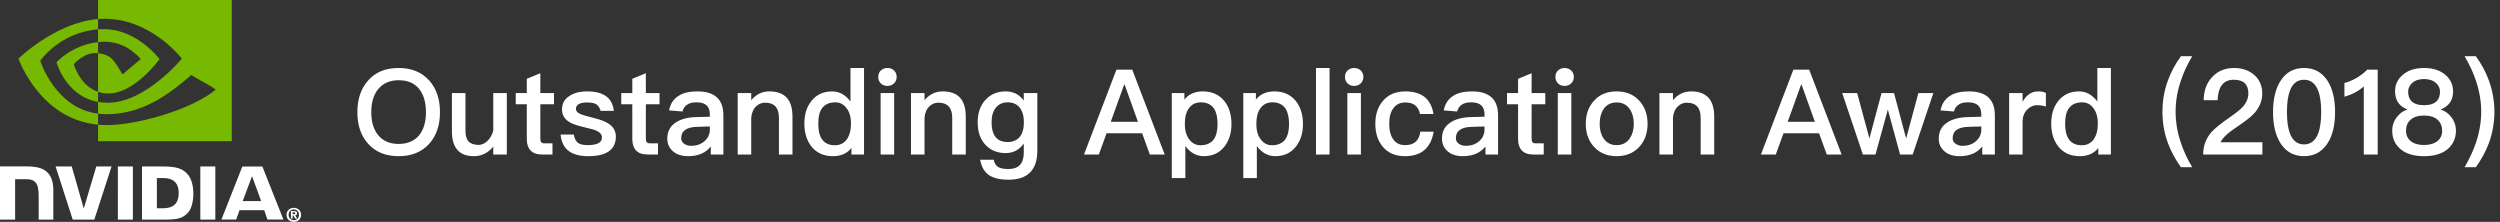 <svg width="631" height="56" viewBox="0 0 631 56" fill="none" xmlns="http://www.w3.org/2000/svg">
<rect x="0" y="0" width="631" height="56" fill="#333333" stroke="none"/>
<path d="M75.47 54.227C75.47 55.043 74.871 55.59 74.162 55.59V55.585C73.434 55.59 72.846 55.043 72.846 54.226C72.846 53.411 73.433 52.865 74.162 52.865C74.871 52.865 75.47 53.411 75.47 54.226V54.227ZM76 54.227C76 53.107 75.131 52.456 74.162 52.456C73.187 52.456 72.318 53.107 72.318 54.227C72.318 55.346 73.187 55.999 74.162 55.999C75.131 55.999 76 55.346 76 54.227ZM73.857 54.376H74.055L74.511 55.177H75.01L74.505 54.343C74.766 54.324 74.981 54.2 74.981 53.848C74.981 53.411 74.68 53.271 74.171 53.271H73.432V55.177H73.857V54.376ZM73.857 54.053V53.595H74.152C74.313 53.595 74.531 53.608 74.531 53.803C74.531 54.017 74.418 54.053 74.23 54.053H73.857ZM63.622 44.471L65.914 50.745H61.26L63.622 44.471ZM61.167 42.027L55.886 55.419H59.615L60.452 53.052H66.701L67.492 55.419H71.54L66.219 42.026L61.168 42.027H61.167ZM50.565 55.424H54.348V42.024L50.564 42.023V55.423L50.565 55.424ZM24.297 42.021L21.14 52.643L18.116 42.023L14.034 42.022L18.353 55.423H23.803L28.158 42.021H24.297ZM39.591 44.939H41.218C43.577 44.939 45.103 45.999 45.103 48.75C45.103 51.501 43.577 52.561 41.218 52.561H39.591V44.939ZM35.839 42.022V55.423H41.973C45.242 55.423 46.309 54.88 47.462 53.66C48.277 52.803 48.805 50.924 48.805 48.87C48.805 46.985 48.359 45.306 47.581 44.259C46.179 42.388 44.16 42.022 41.147 42.022H35.839ZM0 42.005V55.423H3.816V45.233L6.772 45.234C7.752 45.234 8.449 45.478 8.921 45.982C9.518 46.62 9.762 47.648 9.762 49.531V55.422H13.46V48.009C13.46 42.717 10.089 42.003 6.792 42.003H0V42.005ZM29.752 42.023L29.753 55.424H33.535V42.021H29.752V42.023Z" fill="white"/>
<path d="M10.168 15.344C10.168 15.344 15.034 8.159 24.75 7.415V4.807C13.99 5.673 4.668 14.796 4.668 14.796C4.668 14.796 9.947 30.066 24.752 31.464V28.694C13.886 27.325 10.166 15.344 10.166 15.344H10.168ZM24.75 23.182V25.72C16.54 24.254 14.261 15.714 14.261 15.714C14.261 15.714 18.204 11.345 24.75 10.635V13.42L24.738 13.418C21.302 13.005 18.617 16.218 18.617 16.218C18.617 16.218 20.122 21.626 24.75 23.182ZM24.75 0V4.808C25.066 4.784 25.383 4.764 25.7 4.753C37.935 4.34 45.908 14.795 45.908 14.795C45.908 14.795 36.751 25.936 27.212 25.936C26.386 25.936 25.563 25.863 24.75 25.719V28.692C25.43 28.779 26.116 28.824 26.801 28.825C35.678 28.825 42.097 24.288 48.314 18.919C49.344 19.745 53.564 21.754 54.431 22.634C48.521 27.586 34.746 31.577 26.937 31.577C26.184 31.577 25.461 31.532 24.75 31.463V35.641H58.492V0H24.75ZM24.75 10.635V7.415C25.063 7.394 25.378 7.376 25.7 7.366C34.499 7.089 40.271 14.932 40.271 14.932C40.271 14.932 34.036 23.598 27.352 23.598C26.389 23.598 25.527 23.444 24.75 23.182V13.42C28.176 13.833 28.865 15.348 30.924 18.783L35.505 14.918C35.505 14.918 32.161 10.53 26.525 10.53C25.913 10.53 25.326 10.574 24.75 10.635Z" fill="#77B900"/>
<path d="M100.61 17.16C103.88 17.16 106.46 18.209 108.35 20.34C110.15 22.349 111.05 25.02 111.05 28.32C111.05 31.619 110.15 34.26 108.35 36.27C106.46 38.37 103.88 39.419 100.61 39.419C97.31 39.419 94.73 38.34 92.87 36.239C91.07 34.2 90.2 31.559 90.2 28.32C90.2 25.049 91.07 22.41 92.87 20.369C94.73 18.209 97.31 17.16 100.61 17.16ZM100.61 20.25C98.39 20.25 96.68 21 95.45 22.5C94.28 23.939 93.71 25.86 93.71 28.32C93.71 30.75 94.28 32.669 95.45 34.109C96.65 35.58 98.39 36.33 100.61 36.33C102.83 36.33 104.54 35.609 105.74 34.2C106.91 32.789 107.51 30.84 107.51 28.32C107.51 25.799 106.91 23.82 105.74 22.38C104.54 20.939 102.83 20.25 100.61 20.25ZM114.062 23.489H117.482V32.94C117.482 34.2 117.722 35.099 118.262 35.7C118.802 36.27 119.642 36.569 120.842 36.569C121.592 36.569 122.312 36.239 123.002 35.609C123.692 34.95 124.202 34.08 124.502 32.969V23.489H127.922V38.999H124.502V36.989C123.182 38.609 121.562 39.419 119.642 39.419C115.922 39.419 114.062 37.319 114.062 33.15V23.489ZM136.383 18.48V23.489H139.833V26.309H136.383V35.069C136.383 35.429 136.443 35.7 136.623 35.91C136.803 36.09 137.043 36.179 137.403 36.179H139.443V38.999H136.833C135.483 38.999 134.493 38.639 133.863 37.919C133.263 37.26 132.963 36.33 132.963 35.069V26.309H130.173V23.489H132.963V19.89L136.383 18.48ZM148.242 23.07C152.322 23.07 154.572 24.689 154.932 27.989H151.602C151.362 27.209 151.002 26.64 150.522 26.34C150.012 26.009 149.232 25.86 148.182 25.86C147.282 25.86 146.592 25.98 146.142 26.25C145.602 26.52 145.362 26.939 145.362 27.54C145.362 28.02 145.752 28.47 146.592 28.829C147.102 29.04 148.122 29.34 149.682 29.73C151.422 30.149 152.742 30.63 153.582 31.2C154.812 31.98 155.442 33.09 155.442 34.469C155.442 37.77 153.102 39.419 148.452 39.419C144.132 39.419 141.822 37.59 141.492 33.959H144.822C145.002 34.95 145.362 35.639 145.872 36.059C146.382 36.419 147.192 36.63 148.332 36.63C150.732 36.63 151.932 35.969 151.932 34.709C151.932 33.989 151.482 33.419 150.582 32.999C150.102 32.76 149.082 32.489 147.522 32.13C145.692 31.709 144.402 31.259 143.652 30.779C142.452 30.029 141.852 28.98 141.852 27.63C141.852 26.189 142.422 25.079 143.622 24.299C144.792 23.459 146.322 23.07 148.242 23.07ZM163.014 18.48V23.489H166.464V26.309H163.014V35.069C163.014 35.429 163.074 35.7 163.254 35.91C163.434 36.09 163.674 36.179 164.034 36.179H166.074V38.999H163.464C162.114 38.999 161.124 38.639 160.494 37.919C159.894 37.26 159.594 36.33 159.594 35.069V26.309H156.804V23.489H159.594V19.89L163.014 18.48ZM176.073 23.07C178.353 23.07 180.063 23.64 181.143 24.779C182.103 25.77 182.583 27.209 182.583 29.099V38.999H179.403V36.959C178.803 37.739 178.053 38.309 177.183 38.73C176.193 39.179 175.023 39.419 173.673 39.419C172.053 39.419 170.793 38.999 169.863 38.19C168.903 37.349 168.423 36.3 168.423 35.01C168.423 33.27 169.083 31.919 170.463 30.989C171.723 30.09 173.493 29.61 175.773 29.549L179.163 29.459V28.86C179.163 26.82 178.053 25.829 175.833 25.829C174.873 25.829 174.123 25.98 173.553 26.34C172.893 26.73 172.443 27.329 172.263 28.14L168.873 27.869C169.203 26.16 170.043 24.899 171.393 24.119C172.533 23.399 174.093 23.07 176.073 23.07ZM179.163 31.919L176.013 32.01C173.283 32.069 171.933 33.029 171.933 34.889C171.933 35.429 172.143 35.88 172.623 36.239C173.103 36.599 173.703 36.809 174.453 36.809C175.773 36.809 176.883 36.419 177.783 35.669C178.683 34.889 179.163 33.9 179.163 32.7V31.919ZM194.201 23.07C198.071 23.07 200.021 25.169 200.021 29.43V38.999H196.601V29.73C196.601 27.18 195.431 25.919 193.091 25.919C192.251 25.919 191.501 26.22 190.871 26.82C190.151 27.48 189.731 28.439 189.611 29.669V38.999H186.191V23.489H189.611V25.29C190.211 24.57 190.901 24 191.651 23.64C192.431 23.25 193.271 23.07 194.201 23.07ZM214.662 17.16H218.082V38.999H214.902V37.349C213.822 38.73 212.262 39.419 210.222 39.419C207.912 39.419 206.112 38.609 204.822 36.989C203.622 35.489 203.022 33.539 203.022 31.169C203.022 28.89 203.592 27 204.792 25.5C206.052 23.88 207.822 23.07 210.042 23.07C211.842 23.07 213.372 23.91 214.662 25.619V17.16ZM210.852 25.829C209.292 25.829 208.182 26.34 207.462 27.36C206.832 28.23 206.532 29.489 206.532 31.169C206.532 32.849 206.802 34.139 207.402 35.039C208.092 36.12 209.202 36.66 210.732 36.66C212.052 36.66 213.102 36.12 213.822 35.069C214.452 34.109 214.782 32.849 214.782 31.349V31.11C214.782 29.459 214.362 28.14 213.582 27.18C212.862 26.279 211.932 25.829 210.852 25.829ZM223.979 17.16C224.639 17.16 225.209 17.369 225.659 17.79C226.079 18.209 226.319 18.75 226.319 19.41C226.319 20.07 226.079 20.64 225.629 21.059C225.179 21.48 224.639 21.689 223.979 21.689C223.319 21.689 222.779 21.48 222.329 21.059C221.879 20.61 221.669 20.07 221.669 19.41C221.669 18.75 221.879 18.209 222.329 17.79C222.779 17.369 223.319 17.16 223.979 17.16ZM222.269 23.489H225.689V38.999H222.269V23.489ZM237.941 23.07C241.811 23.07 243.761 25.169 243.761 29.43V38.999H240.341V29.73C240.341 27.18 239.171 25.919 236.831 25.919C235.991 25.919 235.241 26.22 234.611 26.82C233.891 27.48 233.471 28.439 233.351 29.669V38.999H229.931V23.489H233.351V25.29C233.951 24.57 234.641 24 235.391 23.64C236.171 23.25 237.011 23.07 237.941 23.07ZM253.813 23.07C255.733 23.07 257.263 23.82 258.403 25.38V23.489H261.823V38.01C261.823 42.9 259.393 45.359 254.533 45.359C252.343 45.359 250.693 44.94 249.553 44.16C248.413 43.319 247.693 42.059 247.393 40.319H250.813C250.993 41.19 251.353 41.789 251.923 42.15C252.463 42.48 253.333 42.66 254.533 42.66C257.113 42.66 258.403 41.279 258.403 38.52V36.239C257.263 37.83 255.733 38.639 253.813 38.639C251.713 38.639 250.003 37.919 248.713 36.539C247.393 35.13 246.763 33.239 246.763 30.899C246.763 28.559 247.393 26.669 248.713 25.23C250.003 23.79 251.713 23.07 253.813 23.07ZM254.353 25.829C253.062 25.829 252.073 26.279 251.353 27.18C250.633 28.049 250.273 29.279 250.273 30.899C250.273 32.37 250.543 33.51 251.113 34.349C251.773 35.34 252.823 35.849 254.323 35.849C255.643 35.849 256.663 35.4 257.383 34.559C258.073 33.66 258.433 32.459 258.433 30.899C258.433 29.309 258.073 28.079 257.383 27.18C256.663 26.279 255.643 25.829 254.353 25.829ZM281.79 17.579H285.78L293.97 38.999H290.22L288.27 33.63H279.3L277.35 38.999H273.6L281.79 17.579ZM280.35 30.75H287.22L283.86 21.36H283.74L280.35 30.75ZM303.621 23.07C305.901 23.07 307.701 23.88 309.021 25.5C310.221 27 310.821 28.919 310.821 31.32C310.821 33.599 310.221 35.489 309.051 36.989C307.791 38.609 306.021 39.419 303.801 39.419C302.001 39.419 300.441 38.55 299.181 36.87V44.94H295.761V23.489H298.941V25.14C300.021 23.759 301.581 23.07 303.621 23.07ZM303.111 25.829C301.761 25.829 300.741 26.34 300.021 27.419C299.361 28.349 299.061 29.579 299.061 31.14V31.38C299.061 32.999 299.451 34.319 300.261 35.309C300.981 36.209 301.881 36.66 302.991 36.66C304.491 36.66 305.631 36.15 306.351 35.19C306.981 34.289 307.311 32.999 307.311 31.32C307.311 29.64 307.011 28.349 306.441 27.45C305.721 26.369 304.611 25.829 303.111 25.829ZM321.668 23.07C323.948 23.07 325.748 23.88 327.068 25.5C328.268 27 328.868 28.919 328.868 31.32C328.868 33.599 328.268 35.489 327.098 36.989C325.838 38.609 324.068 39.419 321.848 39.419C320.048 39.419 318.488 38.55 317.228 36.87V44.94H313.808V23.489H316.988V25.14C318.068 23.759 319.628 23.07 321.668 23.07ZM321.158 25.829C319.808 25.829 318.788 26.34 318.068 27.419C317.408 28.349 317.108 29.579 317.108 31.14V31.38C317.108 32.999 317.498 34.319 318.308 35.309C319.028 36.209 319.928 36.66 321.038 36.66C322.538 36.66 323.678 36.15 324.398 35.19C325.028 34.289 325.358 32.999 325.358 31.32C325.358 29.64 325.058 28.349 324.488 27.45C323.768 26.369 322.658 25.829 321.158 25.829ZM332.155 17.16H335.575V38.999H332.155V17.16ZM341.782 17.16C342.442 17.16 343.012 17.369 343.462 17.79C343.882 18.209 344.122 18.75 344.122 19.41C344.122 20.07 343.882 20.64 343.432 21.059C342.982 21.48 342.442 21.689 341.782 21.689C341.122 21.689 340.582 21.48 340.132 21.059C339.682 20.61 339.472 20.07 339.472 19.41C339.472 18.75 339.682 18.209 340.132 17.79C340.582 17.369 341.122 17.16 341.782 17.16ZM340.072 23.489H343.492V38.999H340.072V23.489ZM354.694 23.07C356.704 23.07 358.294 23.52 359.494 24.419C360.724 25.38 361.504 26.82 361.804 28.77H358.414C358.204 27.779 357.784 27.059 357.184 26.579C356.554 26.099 355.714 25.86 354.694 25.86C353.434 25.86 352.444 26.309 351.724 27.27C351.004 28.2 350.644 29.52 350.644 31.2C350.644 32.91 350.974 34.26 351.694 35.219C352.354 36.15 353.344 36.63 354.664 36.63C356.944 36.63 358.204 35.489 358.474 33.239H361.864C361.504 35.34 360.694 36.9 359.464 37.919C358.264 38.91 356.644 39.419 354.634 39.419C352.234 39.419 350.374 38.639 349.054 37.08C347.764 35.58 347.134 33.63 347.134 31.23C347.134 28.89 347.764 26.97 349.024 25.5C350.374 23.88 352.264 23.07 354.694 23.07ZM371.6 23.07C373.88 23.07 375.59 23.64 376.67 24.779C377.63 25.77 378.11 27.209 378.11 29.099V38.999H374.93V36.959C374.33 37.739 373.58 38.309 372.71 38.73C371.72 39.179 370.55 39.419 369.2 39.419C367.58 39.419 366.32 38.999 365.39 38.19C364.43 37.349 363.95 36.3 363.95 35.01C363.95 33.27 364.61 31.919 365.99 30.989C367.25 30.09 369.02 29.61 371.3 29.549L374.69 29.459V28.86C374.69 26.82 373.58 25.829 371.36 25.829C370.4 25.829 369.65 25.98 369.08 26.34C368.42 26.73 367.97 27.329 367.79 28.14L364.4 27.869C364.73 26.16 365.57 24.899 366.92 24.119C368.06 23.399 369.62 23.07 371.6 23.07ZM374.69 31.919L371.54 32.01C368.81 32.069 367.46 33.029 367.46 34.889C367.46 35.429 367.67 35.88 368.15 36.239C368.63 36.599 369.23 36.809 369.98 36.809C371.3 36.809 372.41 36.419 373.31 35.669C374.21 34.889 374.69 33.9 374.69 32.7V31.919ZM386.578 18.48V23.489H390.028V26.309H386.578V35.069C386.578 35.429 386.638 35.7 386.818 35.91C386.998 36.09 387.238 36.179 387.598 36.179H389.638V38.999H387.028C385.678 38.999 384.688 38.639 384.058 37.919C383.458 37.26 383.158 36.33 383.158 35.069V26.309H380.368V23.489H383.158V19.89L386.578 18.48ZM394.897 17.16C395.557 17.16 396.127 17.369 396.577 17.79C396.997 18.209 397.237 18.75 397.237 19.41C397.237 20.07 396.997 20.64 396.547 21.059C396.097 21.48 395.557 21.689 394.897 21.689C394.237 21.689 393.697 21.48 393.247 21.059C392.797 20.61 392.587 20.07 392.587 19.41C392.587 18.75 392.797 18.209 393.247 17.79C393.697 17.369 394.237 17.16 394.897 17.16ZM393.187 23.489H396.607V38.999H393.187V23.489ZM408.049 23.07C410.389 23.07 412.279 23.82 413.719 25.38C415.129 26.91 415.849 28.86 415.849 31.259C415.849 33.63 415.129 35.58 413.749 37.08C412.309 38.639 410.389 39.419 408.049 39.419C405.679 39.419 403.789 38.639 402.349 37.08C400.939 35.58 400.249 33.63 400.249 31.259C400.249 28.86 400.939 26.91 402.379 25.38C403.789 23.82 405.679 23.07 408.049 23.07ZM408.049 25.86C406.609 25.86 405.529 26.399 404.749 27.54C404.089 28.5 403.759 29.759 403.759 31.259C403.759 32.76 404.089 33.989 404.749 34.95C405.529 36.059 406.609 36.63 408.049 36.63C409.459 36.63 410.569 36.059 411.349 34.95C412.009 33.959 412.369 32.73 412.369 31.259C412.369 29.759 412.009 28.5 411.349 27.54C410.569 26.399 409.459 25.86 408.049 25.86ZM426.847 23.07C430.717 23.07 432.667 25.169 432.667 29.43V38.999H429.247V29.73C429.247 27.18 428.077 25.919 425.737 25.919C424.897 25.919 424.147 26.22 423.517 26.82C422.797 27.48 422.377 28.439 422.257 29.669V38.999H418.837V23.489H422.257V25.29C422.857 24.57 423.547 24 424.297 23.64C425.077 23.25 425.917 23.07 426.847 23.07ZM452.649 17.579H456.639L464.829 38.999H461.079L459.129 33.63H450.159L448.209 38.999H444.459L452.649 17.579ZM451.209 30.75H458.079L454.719 21.36H454.599L451.209 30.75ZM464.97 23.489H468.75L471.84 34.95L474.9 23.489H478.05L481.11 34.95L484.2 23.489H487.98L482.76 38.999H479.58L476.49 27.66L473.37 38.999H470.19L464.97 23.489ZM496.991 23.07C499.271 23.07 500.981 23.64 502.061 24.779C503.021 25.77 503.501 27.209 503.501 29.099V38.999H500.321V36.959C499.721 37.739 498.971 38.309 498.101 38.73C497.111 39.179 495.941 39.419 494.591 39.419C492.971 39.419 491.711 38.999 490.781 38.19C489.821 37.349 489.341 36.3 489.341 35.01C489.341 33.27 490.001 31.919 491.381 30.989C492.641 30.09 494.411 29.61 496.691 29.549L500.081 29.459V28.86C500.081 26.82 498.971 25.829 496.751 25.829C495.791 25.829 495.041 25.98 494.471 26.34C493.811 26.73 493.361 27.329 493.181 28.14L489.791 27.869C490.121 26.16 490.961 24.899 492.311 24.119C493.451 23.399 495.011 23.07 496.991 23.07ZM500.081 31.919L496.931 32.01C494.201 32.069 492.851 33.029 492.851 34.889C492.851 35.429 493.061 35.88 493.541 36.239C494.021 36.599 494.621 36.809 495.371 36.809C496.691 36.809 497.801 36.419 498.701 35.669C499.601 34.889 500.081 33.9 500.081 32.7V31.919ZM514.429 23.07C515.179 23.07 515.839 23.189 516.379 23.459V26.88C515.599 26.64 514.879 26.549 514.159 26.549C513.259 26.549 512.449 26.88 511.729 27.599C510.889 28.41 510.499 29.459 510.499 30.779V38.999H507.109V23.489H510.499V25.709C510.919 24.93 511.399 24.329 511.969 23.91C512.659 23.34 513.469 23.07 514.429 23.07ZM529.369 17.16H532.789V38.999H529.609V37.349C528.529 38.73 526.969 39.419 524.929 39.419C522.619 39.419 520.819 38.609 519.529 36.989C518.329 35.489 517.729 33.539 517.729 31.169C517.729 28.89 518.299 27 519.499 25.5C520.759 23.88 522.529 23.07 524.749 23.07C526.549 23.07 528.079 23.91 529.369 25.619V17.16ZM525.559 25.829C523.999 25.829 522.889 26.34 522.169 27.36C521.539 28.23 521.239 29.489 521.239 31.169C521.239 32.849 521.509 34.139 522.109 35.039C522.799 36.12 523.909 36.66 525.439 36.66C526.759 36.66 527.809 36.12 528.529 35.069C529.159 34.109 529.489 32.849 529.489 31.349V31.11C529.489 29.459 529.069 28.14 528.289 27.18C527.569 26.279 526.639 25.829 525.559 25.829ZM550.476 14.19H553.326C552.066 16.259 551.106 18.329 550.446 20.399C549.546 22.98 549.126 25.59 549.126 28.2C549.126 30.779 549.546 33.389 550.446 35.999C551.106 38.039 552.066 40.109 553.326 42.209H550.476C549.036 40.23 547.956 38.19 547.176 36.09C546.246 33.569 545.796 30.93 545.796 28.23C545.796 25.47 546.246 22.86 547.176 20.34C547.956 18.18 549.036 16.14 550.476 14.19ZM563.887 17.16C565.957 17.16 567.667 17.759 569.017 18.959C570.337 20.16 570.997 21.689 570.997 23.61C570.997 25.47 570.277 27.149 568.897 28.68C568.057 29.579 566.557 30.72 564.457 32.13C562.267 33.569 560.947 34.83 560.467 35.91H571.027V38.999H556.087C556.087 36.809 556.777 34.919 558.217 33.3C558.997 32.4 560.647 31.079 563.137 29.369C564.517 28.41 565.477 27.599 566.077 26.97C567.007 25.919 567.487 24.779 567.487 23.579C567.487 22.41 567.157 21.54 566.557 20.97C565.927 20.399 564.997 20.13 563.767 20.13C562.447 20.13 561.457 20.579 560.797 21.48C560.137 22.32 559.777 23.61 559.717 25.29H556.207C556.237 22.89 556.927 20.97 558.307 19.5C559.717 17.939 561.577 17.16 563.887 17.16ZM581.545 17.16C584.035 17.16 585.985 18.18 587.395 20.279C588.715 22.259 589.375 24.93 589.375 28.29C589.375 31.649 588.715 34.319 587.395 36.3C585.985 38.37 584.035 39.419 581.545 39.419C579.025 39.419 577.075 38.37 575.695 36.3C574.375 34.319 573.715 31.649 573.715 28.29C573.715 24.93 574.375 22.259 575.695 20.279C577.075 18.18 579.025 17.16 581.545 17.16ZM581.545 20.13C579.835 20.13 578.635 21.059 577.945 22.98C577.465 24.27 577.225 26.04 577.225 28.29C577.225 30.509 577.465 32.279 577.945 33.599C578.635 35.489 579.835 36.45 581.545 36.45C583.225 36.45 584.425 35.489 585.145 33.599C585.625 32.279 585.865 30.509 585.865 28.29C585.865 26.04 585.625 24.27 585.145 22.98C584.425 21.059 583.225 20.13 581.545 20.13ZM597.493 17.579H600.133V38.999H596.623V21.809C595.333 22.98 593.713 23.849 591.733 24.419V20.939C592.693 20.7 593.713 20.279 594.793 19.68C595.873 19.02 596.773 18.329 597.493 17.579ZM611.838 17.16C614.118 17.16 615.948 17.759 617.328 18.989C618.528 20.07 619.158 21.419 619.158 23.04C619.158 24.119 618.918 25.049 618.438 25.799C617.898 26.579 617.118 27.209 616.068 27.63V27.689C617.058 27.959 617.928 28.559 618.648 29.489C619.458 30.509 619.878 31.68 619.878 32.999C619.878 34.919 619.158 36.45 617.778 37.65C616.368 38.819 614.388 39.419 611.838 39.419C609.258 39.419 607.278 38.819 605.898 37.65C604.488 36.45 603.798 34.919 603.798 32.999C603.798 31.68 604.188 30.509 605.028 29.489C605.748 28.559 606.588 27.959 607.608 27.689V27.63C606.528 27.209 605.748 26.579 605.238 25.799C604.758 25.049 604.518 24.119 604.518 23.04C604.518 21.419 605.118 20.07 606.348 18.989C607.698 17.759 609.528 17.16 611.838 17.16ZM611.838 19.95C610.578 19.95 609.558 20.279 608.808 20.97C608.148 21.57 607.818 22.29 607.818 23.16C607.818 24.149 608.088 24.93 608.628 25.5C609.288 26.189 610.338 26.549 611.838 26.549C613.308 26.549 614.388 26.189 615.048 25.5C615.588 24.93 615.858 24.149 615.858 23.16C615.858 22.29 615.528 21.57 614.868 20.97C614.088 20.279 613.098 19.95 611.838 19.95ZM611.838 29.16C610.338 29.16 609.198 29.52 608.418 30.239C607.638 30.93 607.278 31.86 607.278 32.999C607.278 34.08 607.668 34.95 608.478 35.609C609.258 36.27 610.368 36.599 611.838 36.599C613.278 36.599 614.418 36.239 615.258 35.58C616.008 34.919 616.398 34.08 616.398 32.999C616.398 31.86 616.008 30.93 615.288 30.27C614.478 29.52 613.338 29.16 611.838 29.16ZM622.056 14.19H624.906C626.316 16.14 627.426 18.18 628.206 20.34C629.106 22.86 629.586 25.47 629.586 28.23C629.586 30.93 629.106 33.569 628.206 36.09C627.426 38.19 626.316 40.23 624.906 42.209H622.056C623.286 40.109 624.246 38.039 624.936 35.999C625.806 33.389 626.256 30.779 626.256 28.2C626.256 25.59 625.806 22.98 624.936 20.399C624.246 18.329 623.286 16.259 622.056 14.19Z" fill="white"/>
</svg>
